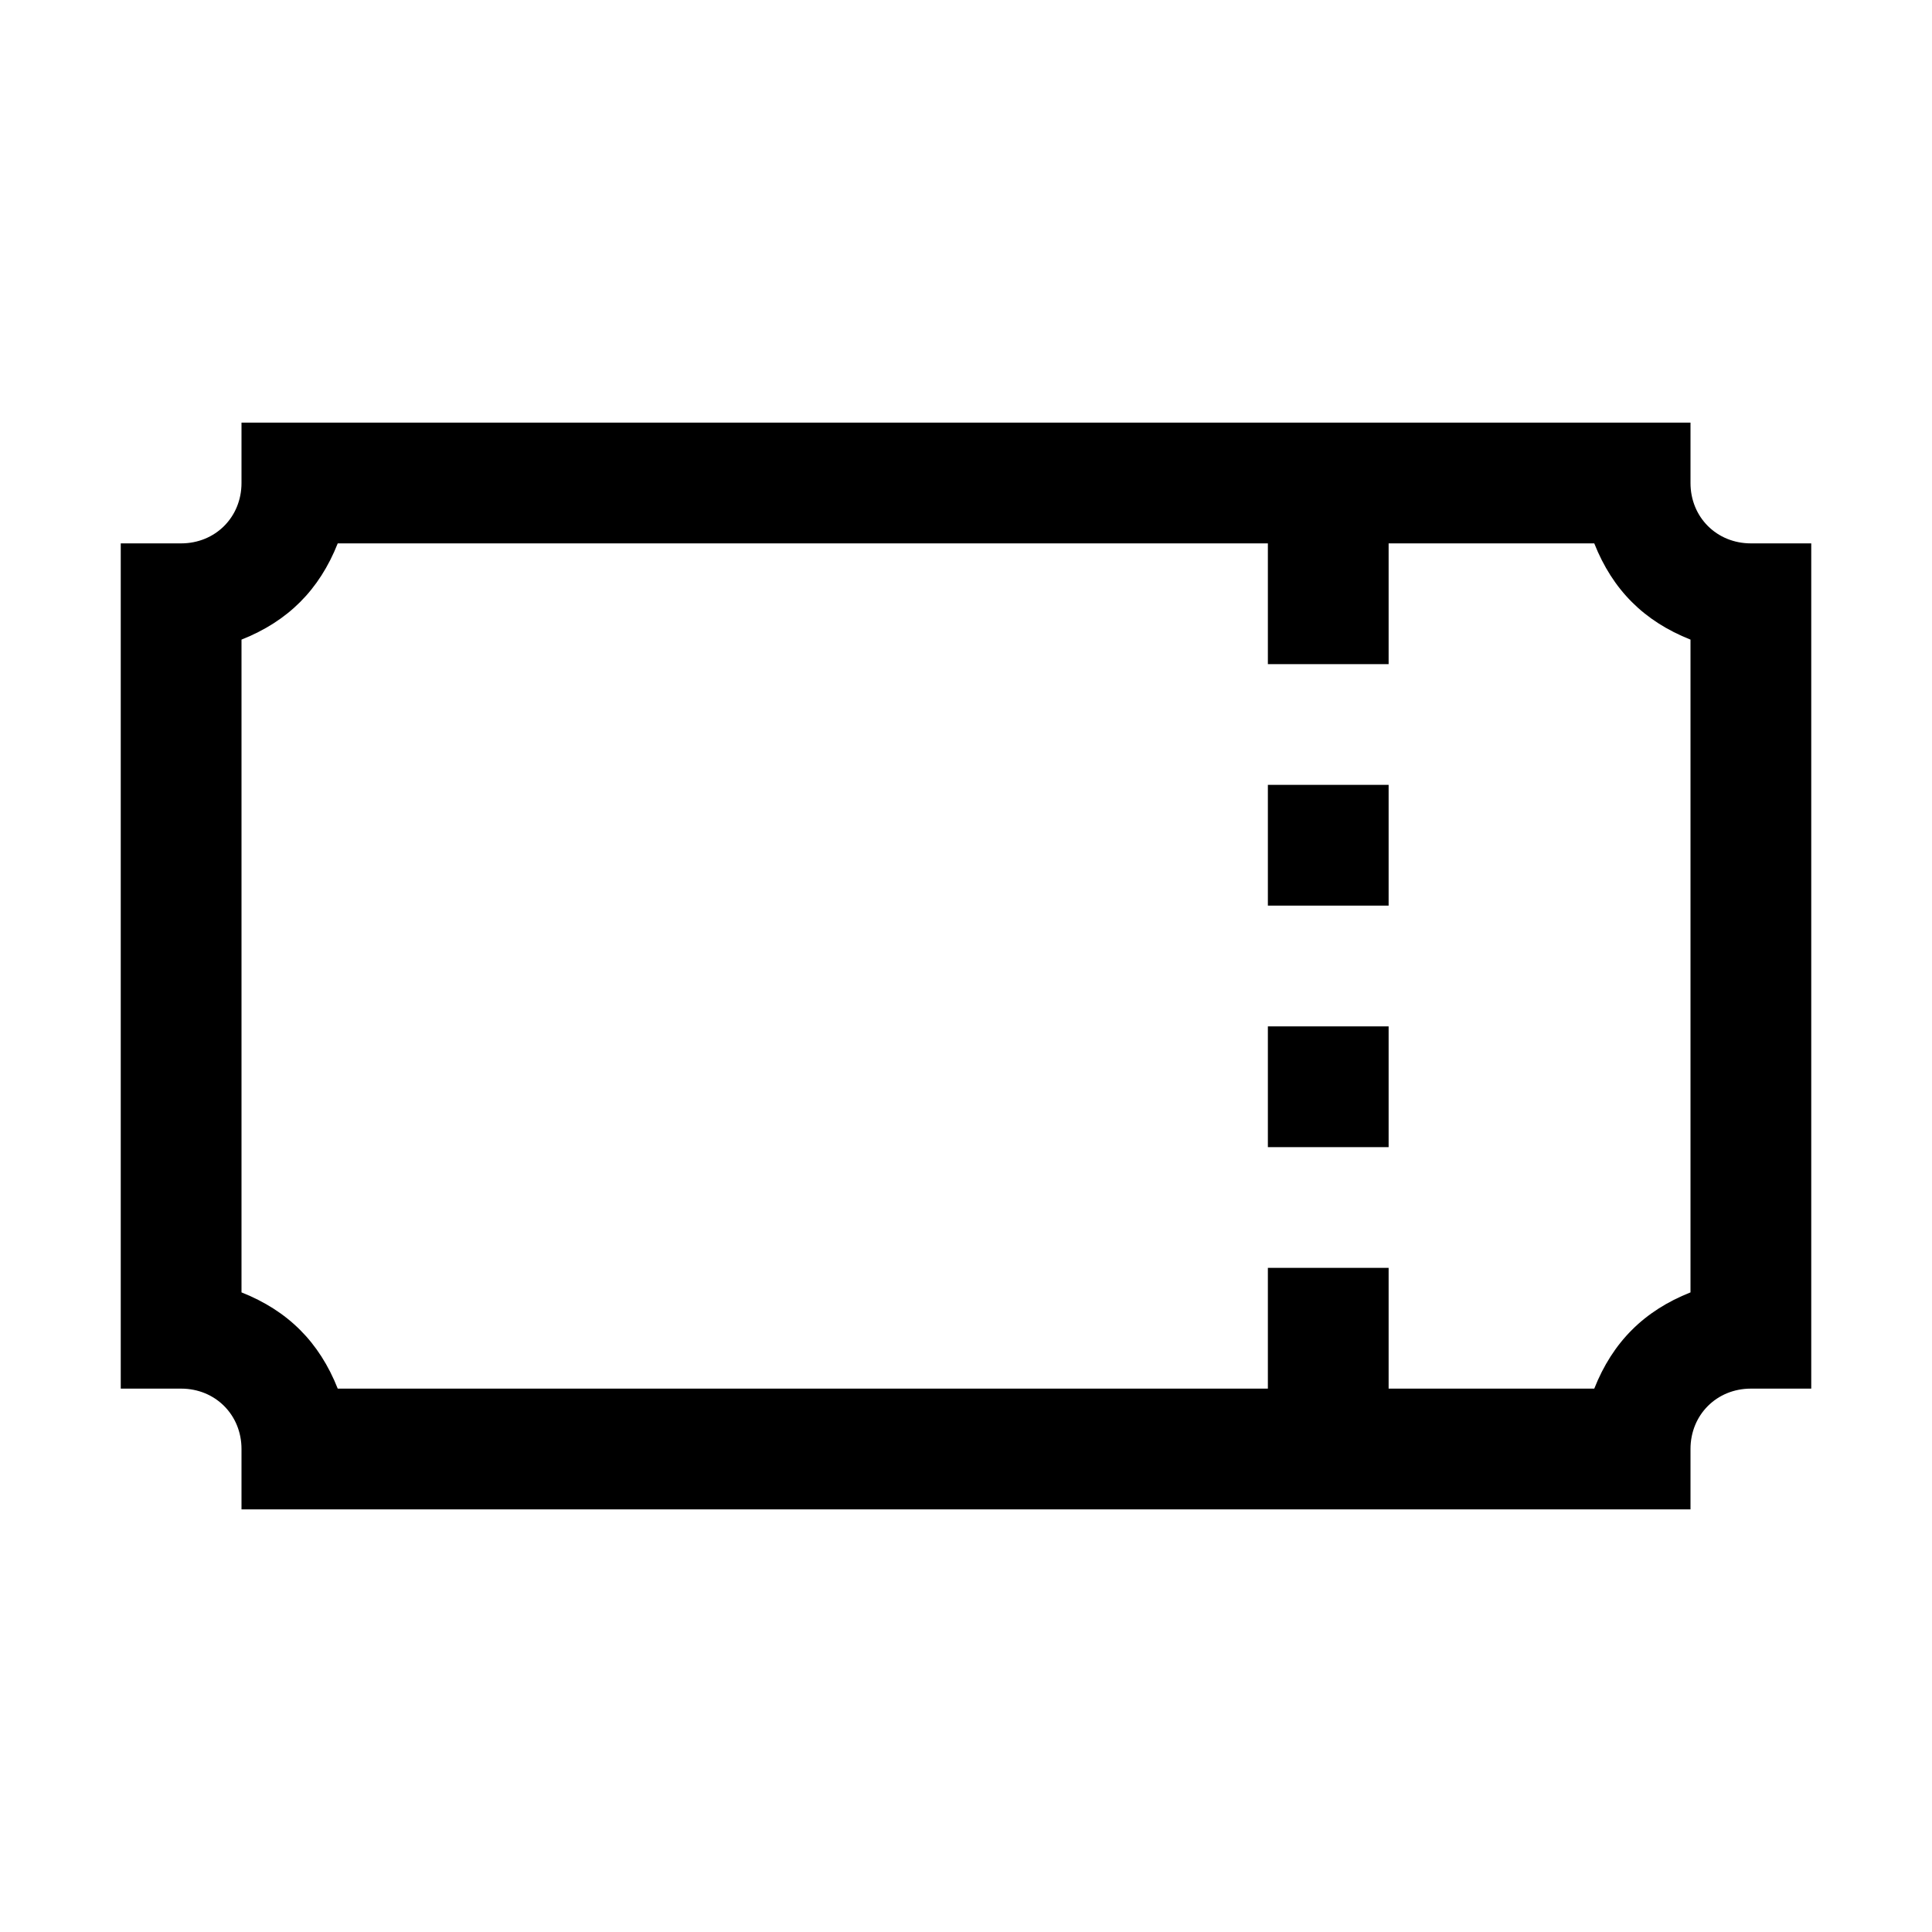 <?xml version="1.0" encoding="UTF-8"?>
<svg xmlns="http://www.w3.org/2000/svg" xmlns:xlink="http://www.w3.org/1999/xlink" viewBox="0 0 32 32" version="1.1">
<g>
<path d="M 4 7 L 4 8 C 4 8.566 3.566 9 3 9 L 2 9 L 2 23 L 3 23 C 3.566 23 4 23.434 4 24 L 4 25 L 28 25 L 28 24 C 28 23.434 28.434 23 29 23 L 30 23 L 30 9 L 29 9 C 28.434 9 28 8.566 28 8 L 28 7 Z M 5.594 9 L 21 9 L 21 11 L 23 11 L 23 9 L 26.406 9 C 26.711 9.77 27.23 10.289 28 10.594 L 28 21.406 C 27.23 21.711 26.711 22.23 26.406 23 L 23 23 L 23 21 L 21 21 L 21 23 L 5.594 23 C 5.289 22.23 4.77 21.711 4 21.406 L 4 10.594 C 4.77 10.289 5.289 9.77 5.594 9 Z M 21 13 L 21 15 L 23 15 L 23 13 Z M 21 17 L 21 19 L 23 19 L 23 17 Z "></path>
</g>
</svg>
